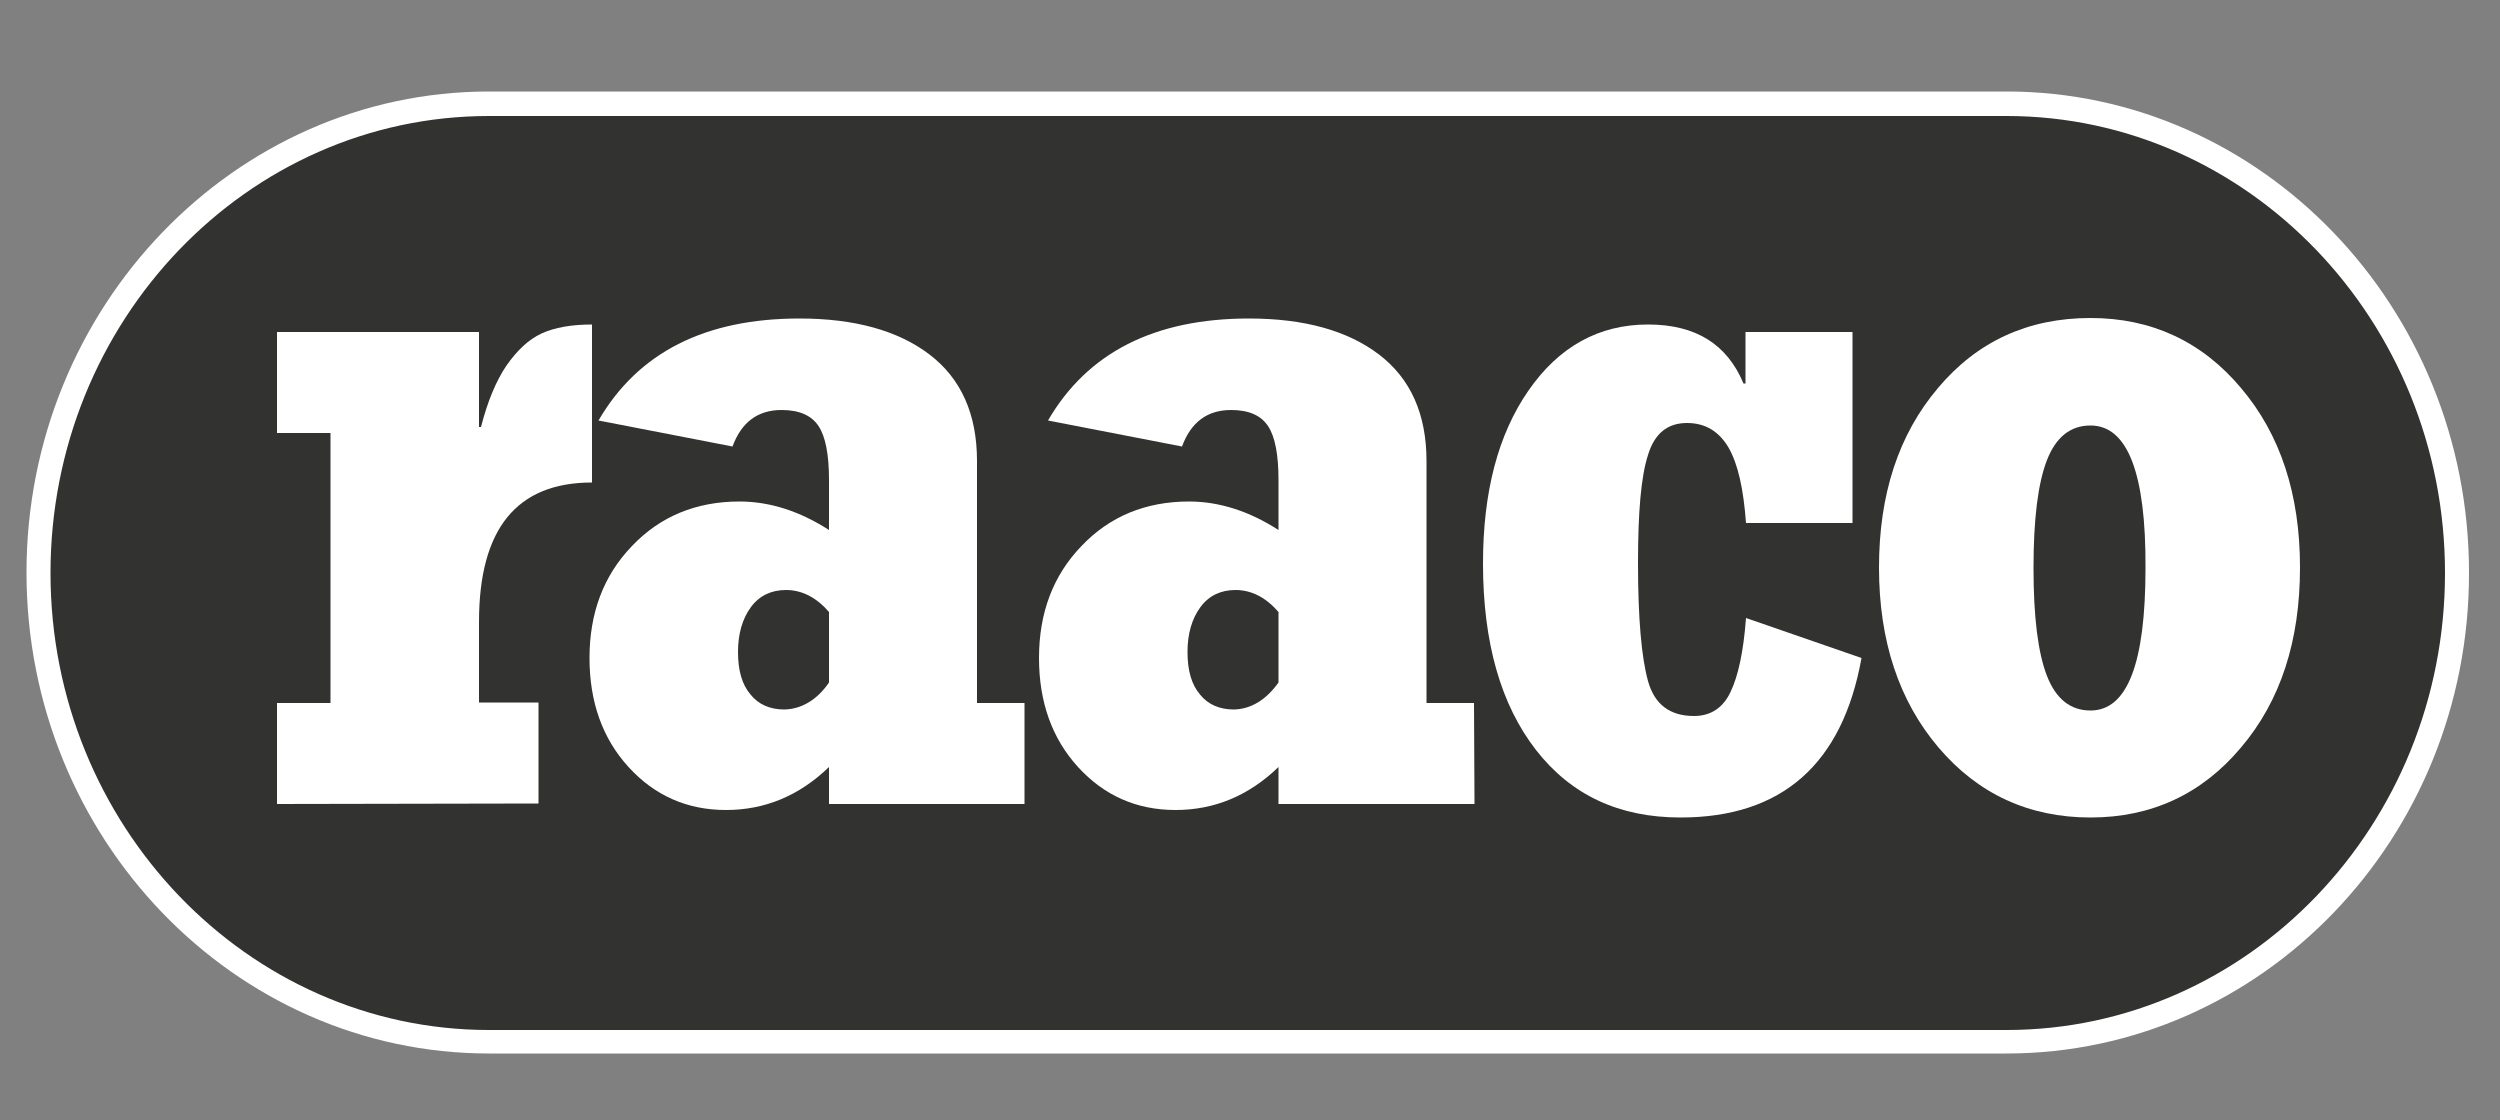 <?xml version="1.0" encoding="utf-8"?>
<!-- Generator: Adobe Illustrator 21.0.2, SVG Export Plug-In . SVG Version: 6.00 Build 0)  -->
<svg version="1.1" id="Calque_1" xmlns="http://www.w3.org/2000/svg" xmlns:xlink="http://www.w3.org/1999/xlink" x="0px" y="0px"
	 viewBox="0 0 500 224" style="enable-background:new 0 0 500 224;" xml:space="preserve">
<rect x="0" y="0" width="500" height="224" fill="#808080" stroke="none"/>
<style type="text/css">
	.st0{fill:#323230;}
	.st1{fill:#FFFFFF;}
</style>
<path class="st0" d="M491.5,114.6c0,51.8-40.3,93.8-90.1,93.8H97.9c-49.8,0-90.1-42-90.1-93.8l0,0c0-51.8,40.4-93.8,90.1-93.8h303.4
	C451.1,20.8,491.5,62.8,491.5,114.6L491.5,114.6z"/>
<path class="st1" d="M401.3,210.7H97.8c-51,0-92.5-43.1-92.5-96.2c0-53,41.5-96.2,92.5-96.2h303.5c51,0,92.5,43.1,92.5,96.2
	C493.9,167.6,452.4,210.7,401.3,210.7z M97.8,23.2c-48.4,0-87.7,41-87.7,91.4S49.5,206,97.8,206h303.5c48.4,0,87.7-41,87.7-91.4
	s-39.4-91.4-87.7-91.4L97.8,23.2L97.8,23.2z"/>
<path class="st1" d="M55.4,160.8v-20.2h10.7v-54H55.4V66.4h40.4v19h0.4c1.3-5.1,3-9.2,5.1-12.3c2.1-3,4.4-5.2,7-6.4
	c2.6-1.2,6-1.8,10.1-1.8v31.6c-15.1,0-22.6,9.3-22.6,27.9v16.1h11.9v20.2L55.4,160.8L55.4,160.8z"/>
<path class="st1" d="M205,160.8h-39.2v-7.4c-6,5.8-12.9,8.6-20.6,8.6c-7.8,0-14.3-2.9-19.5-8.6s-7.8-13-7.8-21.8
	c0-9,2.8-16.5,8.5-22.4c5.6-5.9,12.8-8.9,21.5-8.9c6,0,12,1.9,17.9,5.7V96c0-5.1-0.7-8.7-2.1-10.8c-1.4-2.1-3.8-3.2-7.4-3.2
	c-4.7,0-8,2.4-9.8,7.3l-26.8-5.2c7.9-13.6,21.3-20.4,40.2-20.4c11,0,19.7,2.4,26,7.2c6.3,4.8,9.5,11.9,9.5,21.3v48.4h9.5v20.2H205z
	 M165.8,136.5v-14.1c-2.5-2.9-5.4-4.4-8.6-4.4c-2.9,0-5.3,1.1-7,3.4s-2.6,5.3-2.6,9s0.8,6.5,2.5,8.5c1.6,2,3.9,3,6.8,3
	C160.3,141.8,163.4,140,165.8,136.5z"/>
<path class="st1" d="M294.9,160.8h-39.2v-7.4c-6,5.8-12.9,8.6-20.6,8.6c-7.8,0-14.3-2.9-19.5-8.6c-5.2-5.7-7.8-13-7.8-21.8
	c0-9,2.8-16.5,8.5-22.4c5.6-5.9,12.8-8.9,21.5-8.9c6,0,12,1.9,17.9,5.7V96c0-5.1-0.7-8.7-2.1-10.8c-1.4-2.1-3.8-3.2-7.4-3.2
	c-4.7,0-8,2.4-9.8,7.3l-26.8-5.2c7.9-13.6,21.3-20.4,40.2-20.4c11,0,19.7,2.4,26,7.2c6.3,4.8,9.5,11.9,9.5,21.3v48.4h9.5
	L294.9,160.8L294.9,160.8z M255.7,136.5v-14.1c-2.5-2.9-5.4-4.4-8.6-4.4c-2.9,0-5.3,1.1-7,3.4c-1.7,2.3-2.6,5.3-2.6,9
	s0.8,6.5,2.5,8.5c1.6,2,3.9,3,6.8,3C250.2,141.8,253.2,140,255.7,136.5z"/>
<path class="st1" d="M349.2,123.6l23.1,8c-3.8,21.2-15.9,31.9-36.2,31.9c-12.3,0-21.9-4.5-28.9-13.5s-10.6-21.4-10.6-37.3
	c0-14.3,3-25.8,9.1-34.6c6.1-8.8,14.1-13.2,23.9-13.2c9.5,0,15.8,3.9,19.1,11.8h0.4V66.4h21.4v38.2h-21.3
	c-0.5-6.8-1.6-11.8-3.5-15.1c-1.9-3.2-4.6-4.9-8.3-4.9c-3.9,0-6.5,2.1-7.8,6.4c-1.4,4.3-2,11.5-2,21.6c0,11.1,0.7,18.9,2,23.6
	c1.3,4.7,4.4,7,9.2,7c3.3,0,5.8-1.6,7.3-4.8C347.6,135.3,348.7,130.4,349.2,123.6z"/>
<path class="st1" d="M418.1,163.5c-12.3,0-22.5-4.7-30.4-14c-7.9-9.3-11.9-21.3-11.9-36c0-14.6,3.9-26.6,11.8-35.9
	c7.8-9.3,18-14,30.5-14c12.2,0,22.3,4.7,30.1,14c7.9,9.3,11.8,21.3,11.8,35.9c0,14.7-3.9,26.7-11.8,36
	C440.4,158.8,430.3,163.5,418.1,163.5z M418.1,85.1c-4,0-6.9,2.3-8.7,6.9c-1.8,4.6-2.7,11.8-2.7,21.6c0,9.8,0.9,17,2.7,21.6
	c1.8,4.6,4.7,6.9,8.7,6.9c7.4,0,11-9.5,11-28.5C429.2,94.6,425.5,85.1,418.1,85.1z"/>
</svg>
